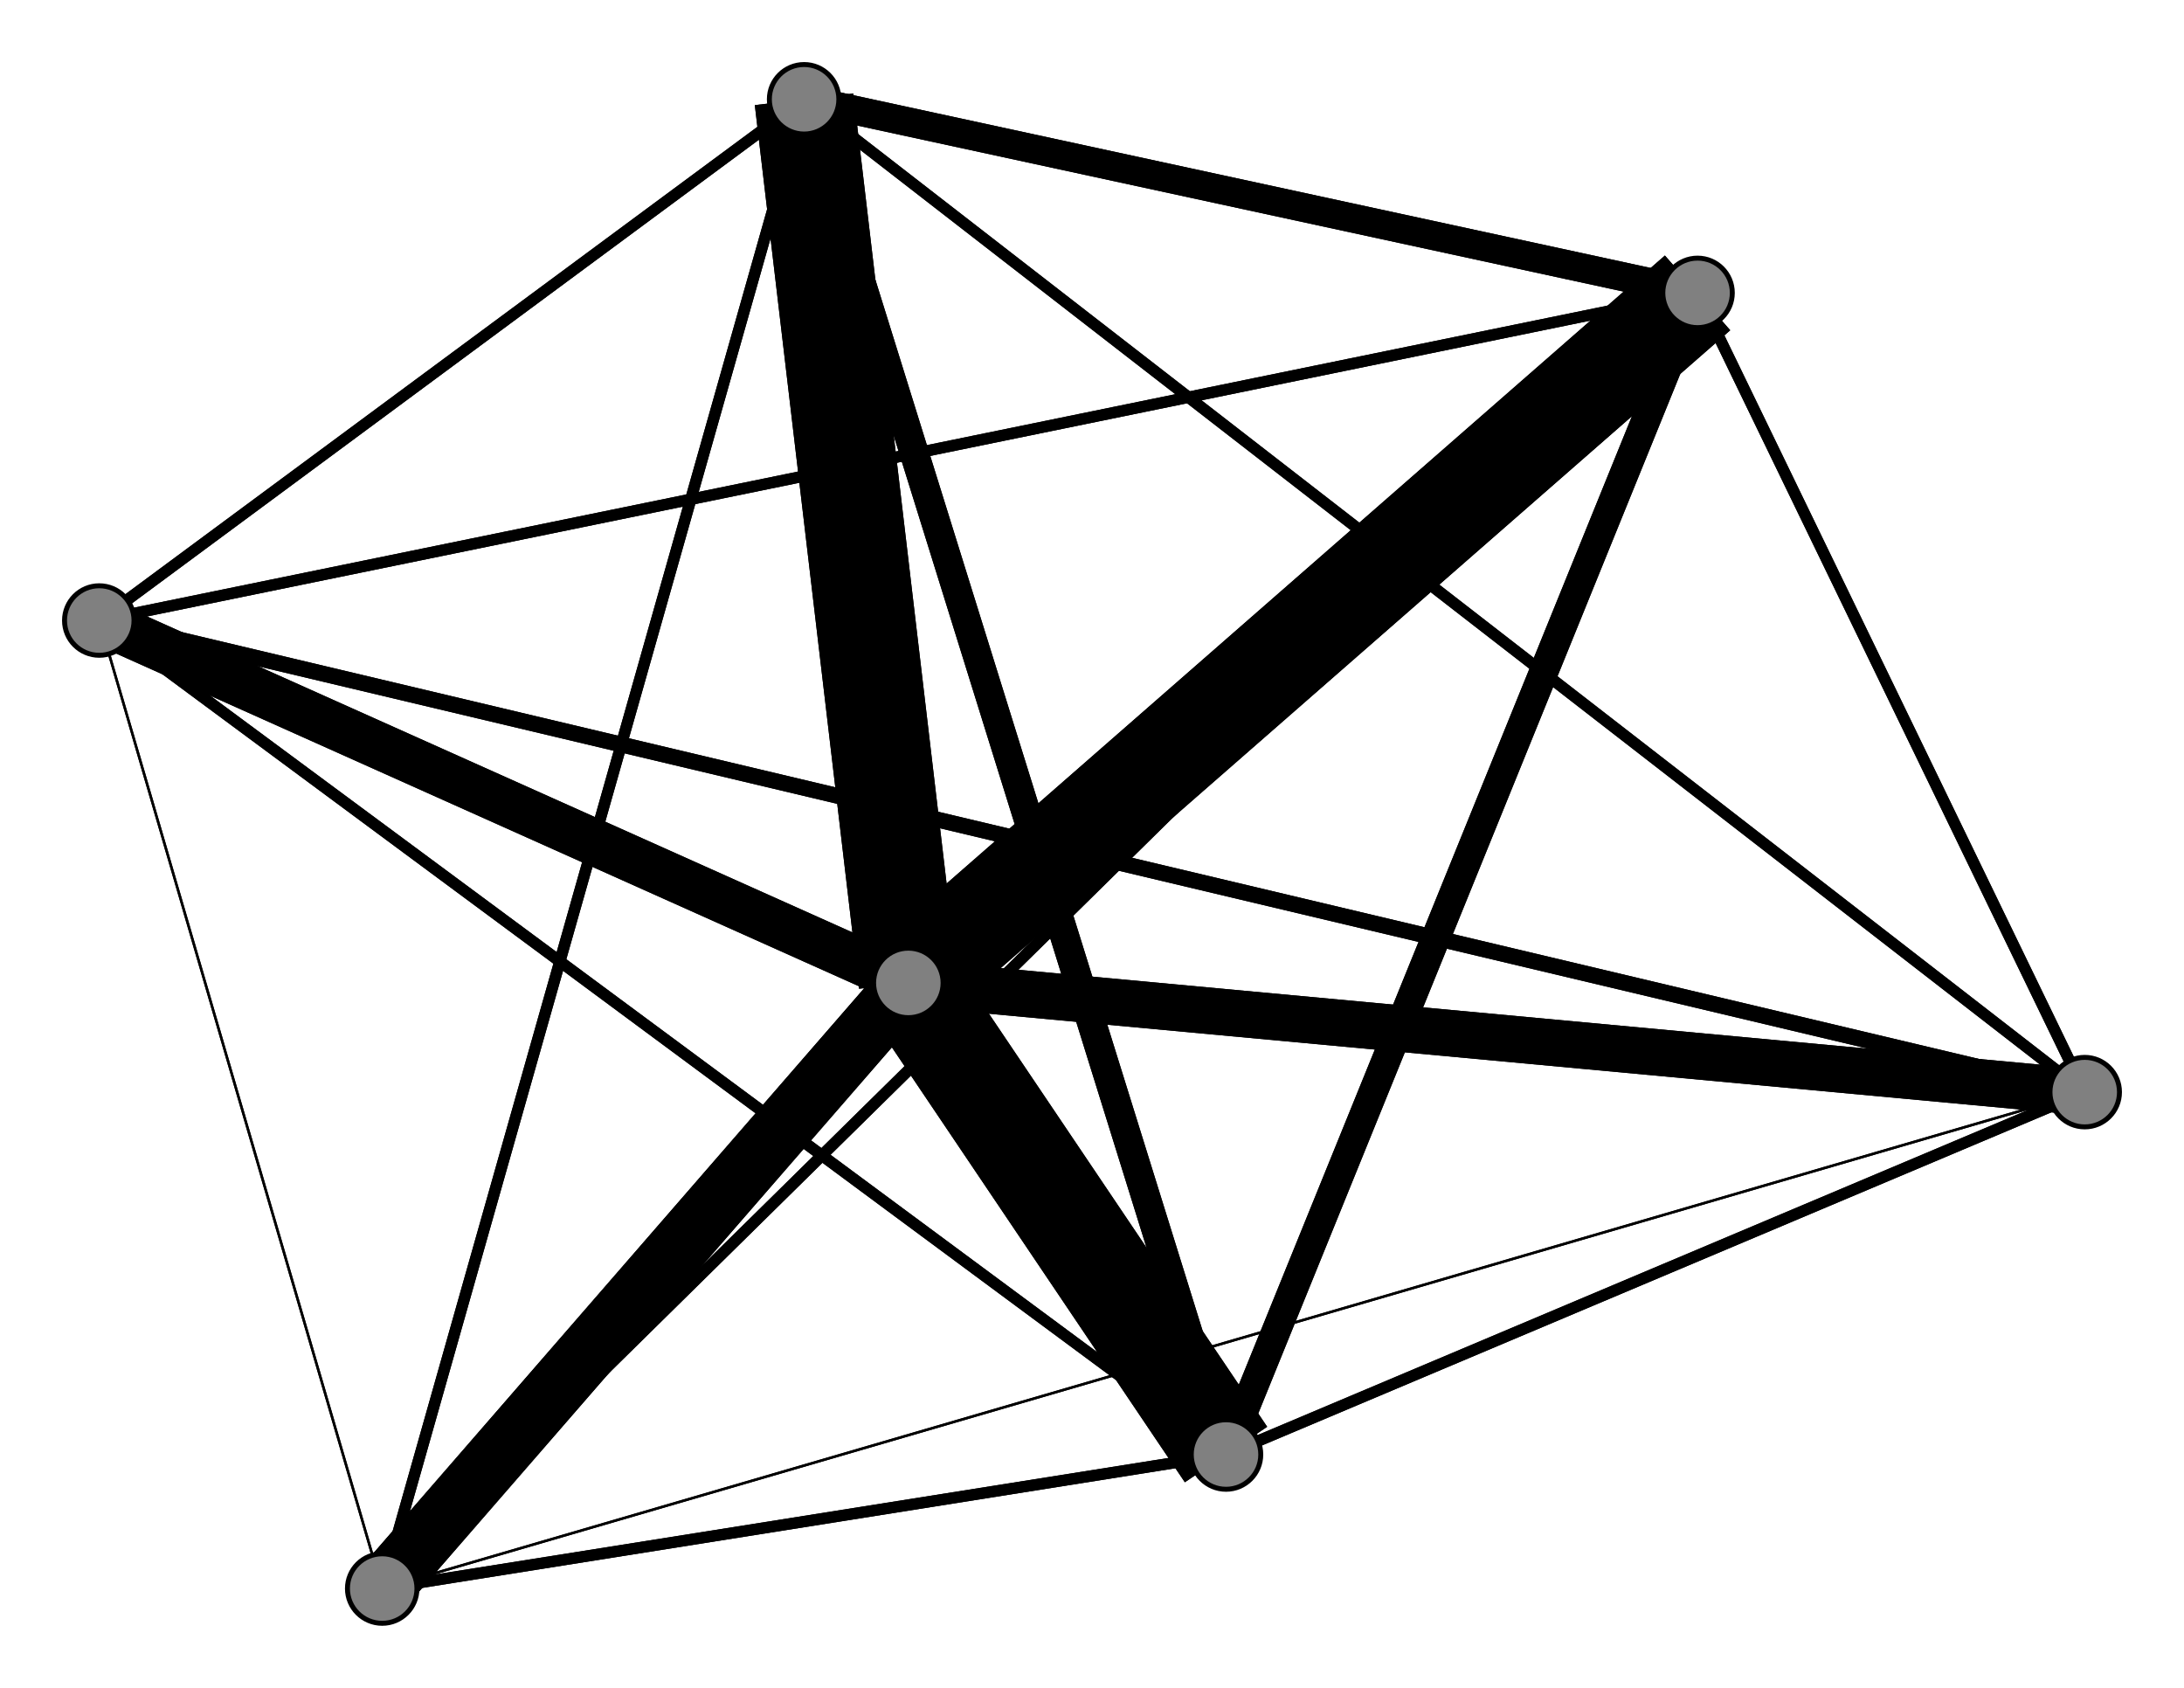 <svg width="440" height="340" xmlns="http://www.w3.org/2000/svg">
<path stroke-width="9.364" stroke="black" d="M 183 198 420 220"/>
<path stroke-width="2.273" stroke="black" d="M 20 125 162 20"/>
<path stroke-width="12.023" stroke="black" d="M 77 320 183 198"/>
<path stroke-width="0.5" stroke="black" d="M 77 320 420 220"/>
<path stroke-width="2.273" stroke="black" d="M 77 320 342 59"/>
<path stroke-width="0.5" stroke="black" d="M 77 320 20 125"/>
<path stroke-width="2.273" stroke="black" d="M 77 320 247 293"/>
<path stroke-width="2.273" stroke="black" d="M 77 320 162 20"/>
<path stroke-width="20.0" stroke="black" d="M 247 293 183 198"/>
<path stroke-width="2.273" stroke="black" d="M 247 293 420 220"/>
<path stroke-width="5.818" stroke="black" d="M 247 293 342 59"/>
<path stroke-width="2.273" stroke="black" d="M 247 293 20 125"/>
<path stroke-width="2.273" stroke="black" d="M 247 293 77 320"/>
<path stroke-width="5.818" stroke="black" d="M 247 293 162 20"/>
<path stroke-width="20.0" stroke="black" d="M 162 20 183 198"/>
<path stroke-width="2.273" stroke="black" d="M 162 20 420 220"/>
<path stroke-width="5.818" stroke="black" d="M 162 20 342 59"/>
<path stroke-width="2.273" stroke="black" d="M 162 20 20 125"/>
<path stroke-width="2.273" stroke="black" d="M 20 125 247 293"/>
<path stroke-width="0.5" stroke="black" d="M 20 125 77 320"/>
<path stroke-width="2.273" stroke="black" d="M 20 125 342 59"/>
<path stroke-width="3.159" stroke="black" d="M 20 125 420 220"/>
<path stroke-width="20.0" stroke="black" d="M 183 198 342 59"/>
<path stroke-width="9.364" stroke="black" d="M 183 198 20 125"/>
<path stroke-width="12.023" stroke="black" d="M 183 198 77 320"/>
<path stroke-width="20.0" stroke="black" d="M 183 198 247 293"/>
<path stroke-width="20.0" stroke="black" d="M 183 198 162 20"/>
<path stroke-width="9.364" stroke="black" d="M 420 220 183 198"/>
<path stroke-width="2.273" stroke="black" d="M 420 220 342 59"/>
<path stroke-width="3.159" stroke="black" d="M 420 220 20 125"/>
<path stroke-width="2.273" stroke="black" d="M 162 20 77 320"/>
<path stroke-width="0.5" stroke="black" d="M 420 220 77 320"/>
<path stroke-width="2.273" stroke="black" d="M 420 220 162 20"/>
<path stroke-width="20.0" stroke="black" d="M 342 59 183 198"/>
<path stroke-width="2.273" stroke="black" d="M 342 59 420 220"/>
<path stroke-width="2.273" stroke="black" d="M 342 59 20 125"/>
<path stroke-width="2.273" stroke="black" d="M 342 59 77 320"/>
<path stroke-width="5.818" stroke="black" d="M 342 59 247 293"/>
<path stroke-width="5.818" stroke="black" d="M 342 59 162 20"/>
<path stroke-width="9.364" stroke="black" d="M 20 125 183 198"/>
<path stroke-width="2.273" stroke="black" d="M 420 220 247 293"/>
<path stroke-width="5.818" stroke="black" d="M 162 20 247 293"/>
<circle cx="183" cy="198" r="7.0" style="fill:gray;stroke:black;stroke-width:1.0"/>
<circle cx="420" cy="220" r="7.0" style="fill:gray;stroke:black;stroke-width:1.0"/>
<circle cx="342" cy="59" r="7.0" style="fill:gray;stroke:black;stroke-width:1.0"/>
<circle cx="20" cy="125" r="7.0" style="fill:gray;stroke:black;stroke-width:1.0"/>
<circle cx="77" cy="320" r="7.0" style="fill:gray;stroke:black;stroke-width:1.0"/>
<circle cx="247" cy="293" r="7.0" style="fill:gray;stroke:black;stroke-width:1.0"/>
<circle cx="162" cy="20" r="7.0" style="fill:gray;stroke:black;stroke-width:1.0"/>
</svg>
